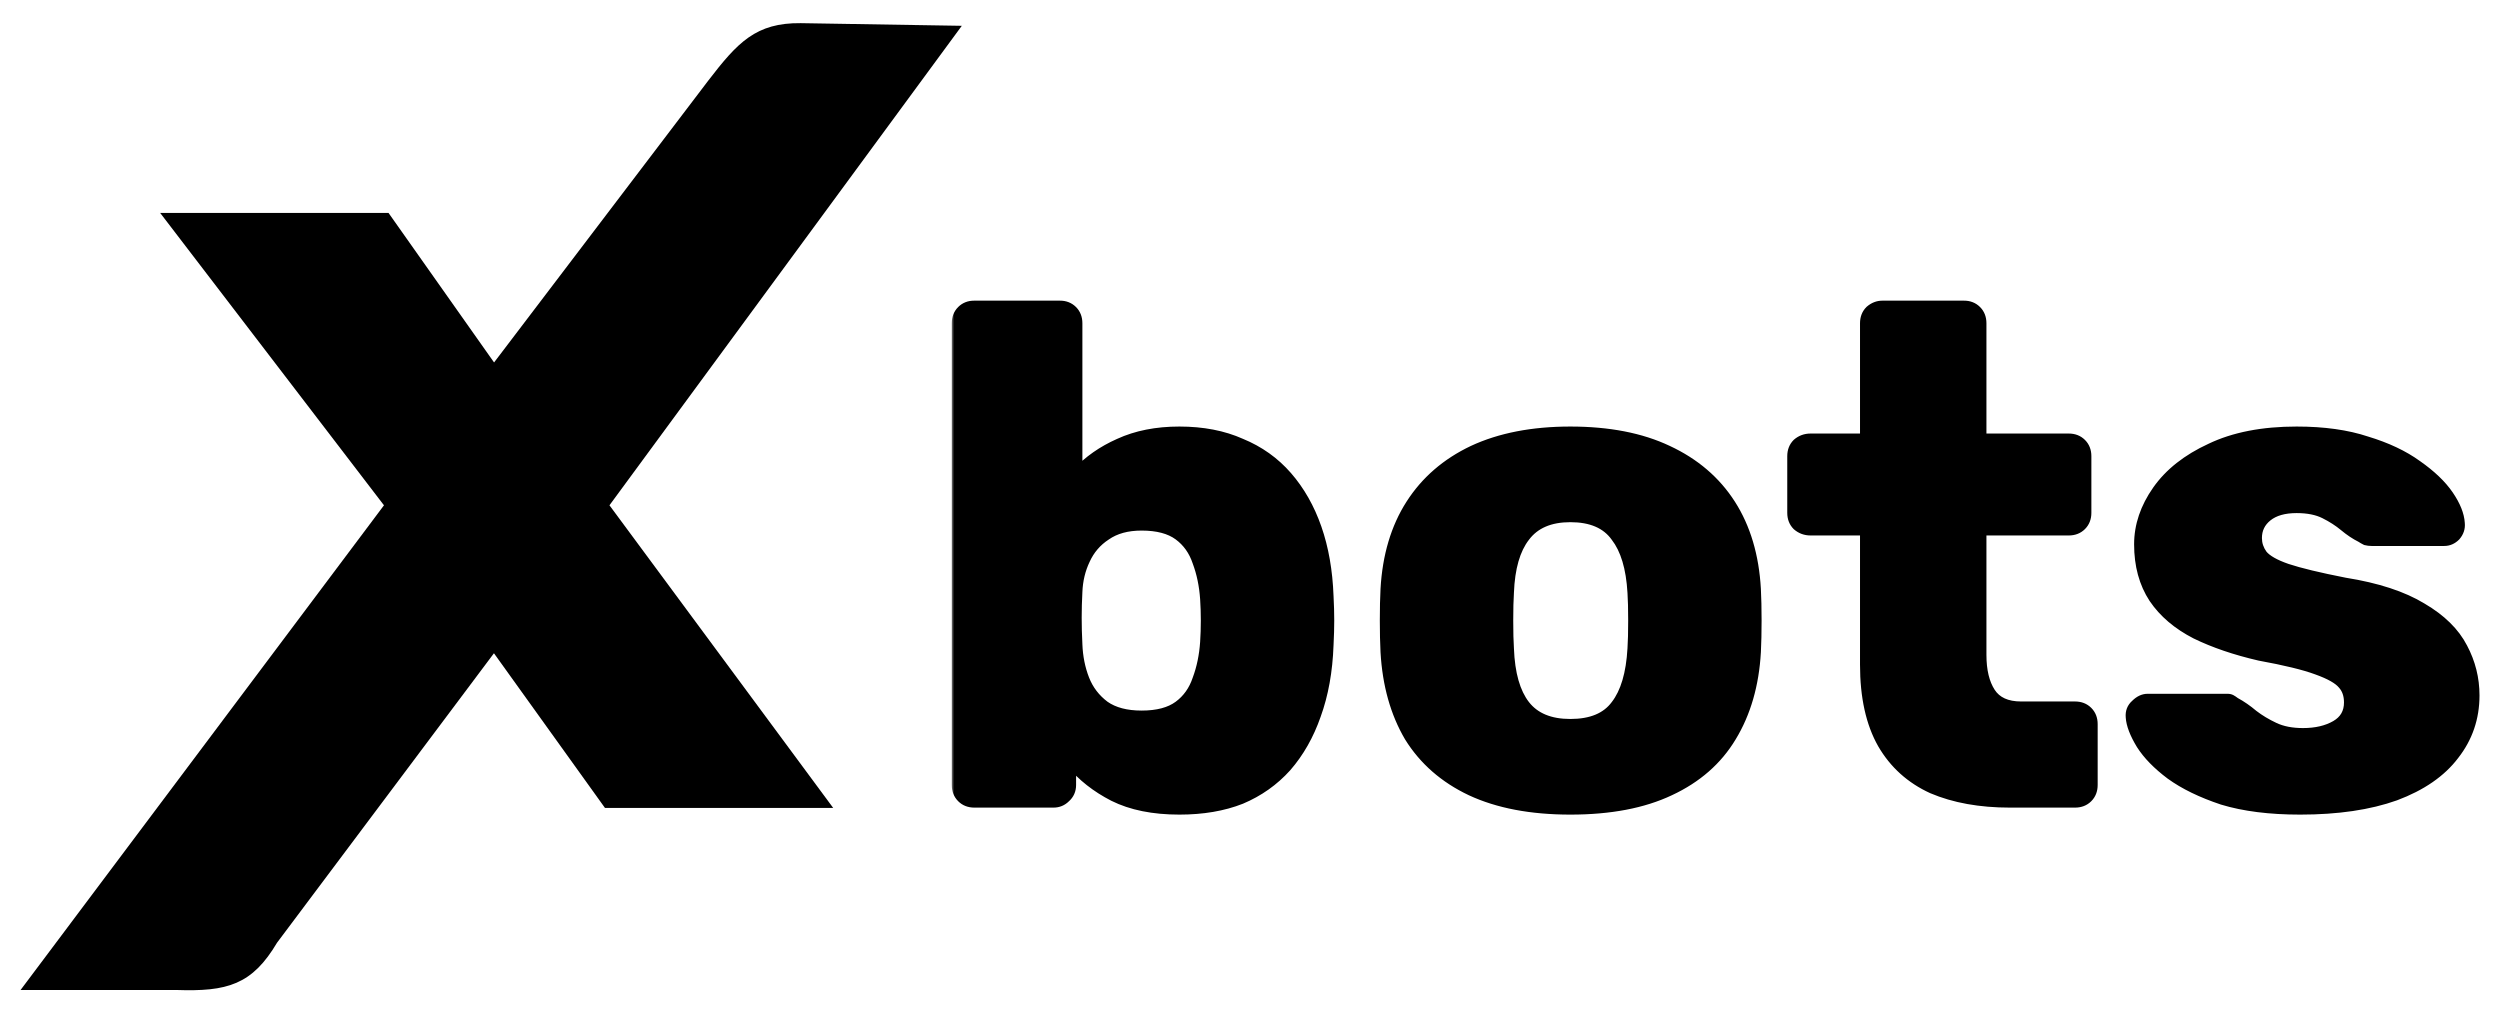 <svg width="486" height="197" viewBox="0 0 486 197" fill="none" xmlns="http://www.w3.org/2000/svg">
<g filter="url(#filter0_d_20_9)">
<mask id="path-1-outside-1_20_9" maskUnits="userSpaceOnUse" x="185" y="54" width="298" height="101" fill="black">
<rect fill="white" x="185" y="54" width="298" height="101"/>
<path d="M229.272 153.36C224.195 153.36 219.933 152.499 216.488 150.776C213.133 149.053 210.368 146.877 208.192 144.248V148.6C208.192 149.597 207.829 150.413 207.104 151.048C206.469 151.683 205.699 152 204.792 152H189.424C188.427 152 187.611 151.683 186.976 151.048C186.341 150.413 186.024 149.597 186.024 148.6V58.84C186.024 57.843 186.341 57.027 186.976 56.392C187.611 55.757 188.427 55.44 189.424 55.44H206.016C207.013 55.44 207.829 55.757 208.464 56.392C209.099 57.027 209.416 57.843 209.416 58.84V87.944C211.592 85.587 214.312 83.683 217.576 82.232C220.931 80.691 224.829 79.92 229.272 79.92C233.805 79.92 237.795 80.691 241.24 82.232C244.776 83.683 247.768 85.813 250.216 88.624C252.664 91.435 254.568 94.789 255.928 98.688C257.288 102.587 258.059 106.984 258.24 111.88C258.331 113.603 258.376 115.189 258.376 116.64C258.376 118 258.331 119.587 258.24 121.4C258.059 126.477 257.243 131.011 255.792 135C254.432 138.899 252.528 142.253 250.08 145.064C247.632 147.784 244.685 149.869 241.24 151.32C237.795 152.68 233.805 153.36 229.272 153.36ZM221.928 135.136C225.011 135.136 227.413 134.501 229.136 133.232C230.859 131.963 232.083 130.24 232.808 128.064C233.624 125.888 234.123 123.485 234.304 120.856C234.485 118.045 234.485 115.235 234.304 112.424C234.123 109.795 233.624 107.392 232.808 105.216C232.083 103.04 230.859 101.317 229.136 100.048C227.413 98.779 225.011 98.144 221.928 98.144C219.117 98.144 216.805 98.779 214.992 100.048C213.179 101.227 211.819 102.813 210.912 104.808C210.005 106.712 209.507 108.797 209.416 111.064C209.325 112.787 209.28 114.464 209.28 116.096C209.28 117.728 209.325 119.451 209.416 121.264C209.507 123.712 209.96 125.979 210.776 128.064C211.592 130.149 212.907 131.872 214.72 133.232C216.533 134.501 218.936 135.136 221.928 135.136ZM305.277 153.36C297.661 153.36 291.224 152.136 285.965 149.688C280.797 147.24 276.808 143.749 273.997 139.216C271.277 134.592 269.736 129.107 269.373 122.76C269.282 120.947 269.237 118.907 269.237 116.64C269.237 114.283 269.282 112.243 269.373 110.52C269.736 104.083 271.368 98.597 274.269 94.064C277.17 89.531 281.205 86.04 286.373 83.592C291.632 81.144 297.933 79.92 305.277 79.92C312.712 79.92 319.013 81.144 324.181 83.592C329.44 86.04 333.52 89.531 336.421 94.064C339.322 98.597 340.954 104.083 341.317 110.52C341.408 112.243 341.453 114.283 341.453 116.64C341.453 118.907 341.408 120.947 341.317 122.76C340.954 129.107 339.368 134.592 336.557 139.216C333.837 143.749 329.848 147.24 324.589 149.688C319.421 152.136 312.984 153.36 305.277 153.36ZM305.277 136.768C309.357 136.768 312.304 135.544 314.117 133.096C316.021 130.648 317.109 126.976 317.381 122.08C317.472 120.72 317.517 118.907 317.517 116.64C317.517 114.373 317.472 112.56 317.381 111.2C317.109 106.395 316.021 102.768 314.117 100.32C312.304 97.781 309.357 96.512 305.277 96.512C301.288 96.512 298.341 97.781 296.437 100.32C294.533 102.768 293.49 106.395 293.309 111.2C293.218 112.56 293.173 114.373 293.173 116.64C293.173 118.907 293.218 120.72 293.309 122.08C293.49 126.976 294.533 130.648 296.437 133.096C298.341 135.544 301.288 136.768 305.277 136.768ZM390.739 152C384.936 152 379.904 151.093 375.643 149.28C371.472 147.376 368.254 144.475 365.987 140.576C363.72 136.587 362.587 131.464 362.587 125.208V99.096H351.979C350.982 99.096 350.12 98.779 349.395 98.144C348.76 97.509 348.443 96.693 348.443 95.696V84.68C348.443 83.683 348.76 82.867 349.395 82.232C350.12 81.597 350.982 81.28 351.979 81.28H362.587V58.84C362.587 57.843 362.904 57.027 363.539 56.392C364.264 55.757 365.08 55.44 365.987 55.44H381.763C382.76 55.44 383.576 55.757 384.211 56.392C384.846 57.027 385.163 57.843 385.163 58.84V81.28H402.163C403.16 81.28 403.976 81.597 404.611 82.232C405.246 82.867 405.563 83.683 405.563 84.68V95.696C405.563 96.693 405.246 97.509 404.611 98.144C403.976 98.779 403.16 99.096 402.163 99.096H385.163V123.304C385.163 126.387 385.752 128.835 386.931 130.648C388.11 132.461 390.104 133.368 392.915 133.368H403.387C404.384 133.368 405.2 133.685 405.835 134.32C406.47 134.955 406.787 135.771 406.787 136.768V148.6C406.787 149.597 406.47 150.413 405.835 151.048C405.2 151.683 404.384 152 403.387 152H390.739ZM447.151 153.36C441.258 153.36 436.226 152.725 432.055 151.456C427.975 150.096 424.621 148.464 421.991 146.56C419.453 144.656 417.549 142.707 416.279 140.712C415.01 138.627 414.33 136.859 414.239 135.408C414.149 134.411 414.466 133.595 415.191 132.96C415.917 132.235 416.687 131.872 417.503 131.872H433.007C433.279 131.872 433.506 131.917 433.687 132.008C433.869 132.099 434.141 132.28 434.503 132.552C435.682 133.187 436.861 134.003 438.039 135C439.218 135.907 440.578 136.723 442.119 137.448C443.661 138.173 445.519 138.536 447.695 138.536C450.234 138.536 452.365 138.037 454.087 137.04C455.81 136.043 456.671 134.547 456.671 132.552C456.671 131.101 456.263 129.923 455.447 129.016C454.631 128.019 452.954 127.067 450.415 126.16C447.967 125.253 444.25 124.347 439.263 123.44C434.549 122.352 430.423 120.947 426.887 119.224C423.351 117.411 420.631 115.099 418.727 112.288C416.823 109.387 415.871 105.896 415.871 101.816C415.871 98.189 417.05 94.699 419.407 91.344C421.765 87.989 425.21 85.269 429.743 83.184C434.277 81.008 439.853 79.92 446.471 79.92C451.73 79.92 456.263 80.555 460.071 81.824C463.97 83.003 467.234 84.544 469.863 86.448C472.583 88.352 474.623 90.301 475.983 92.296C477.343 94.291 478.069 96.104 478.159 97.736C478.25 98.643 477.978 99.459 477.343 100.184C476.709 100.819 475.983 101.136 475.167 101.136H461.023C460.661 101.136 460.298 101.091 459.935 101C459.573 100.819 459.255 100.637 458.983 100.456C457.895 99.912 456.807 99.187 455.719 98.28C454.631 97.373 453.362 96.557 451.911 95.832C450.461 95.107 448.647 94.744 446.471 94.744C444.023 94.744 442.119 95.288 440.759 96.376C439.399 97.464 438.719 98.869 438.719 100.592C438.719 101.771 439.082 102.859 439.807 103.856C440.623 104.853 442.21 105.76 444.567 106.576C447.015 107.392 450.778 108.299 455.855 109.296C462.111 110.293 467.098 111.925 470.815 114.192C474.533 116.368 477.162 118.952 478.703 121.944C480.245 124.845 481.015 127.928 481.015 131.192C481.015 135.544 479.701 139.397 477.071 142.752C474.533 146.107 470.725 148.736 465.647 150.64C460.57 152.453 454.405 153.36 447.151 153.36Z"/>
</mask>
<path d="M229.272 153.36C224.195 153.36 219.933 152.499 216.488 150.776C213.133 149.053 210.368 146.877 208.192 144.248V148.6C208.192 149.597 207.829 150.413 207.104 151.048C206.469 151.683 205.699 152 204.792 152H189.424C188.427 152 187.611 151.683 186.976 151.048C186.341 150.413 186.024 149.597 186.024 148.6V58.84C186.024 57.843 186.341 57.027 186.976 56.392C187.611 55.757 188.427 55.44 189.424 55.44H206.016C207.013 55.44 207.829 55.757 208.464 56.392C209.099 57.027 209.416 57.843 209.416 58.84V87.944C211.592 85.587 214.312 83.683 217.576 82.232C220.931 80.691 224.829 79.92 229.272 79.92C233.805 79.92 237.795 80.691 241.24 82.232C244.776 83.683 247.768 85.813 250.216 88.624C252.664 91.435 254.568 94.789 255.928 98.688C257.288 102.587 258.059 106.984 258.24 111.88C258.331 113.603 258.376 115.189 258.376 116.64C258.376 118 258.331 119.587 258.24 121.4C258.059 126.477 257.243 131.011 255.792 135C254.432 138.899 252.528 142.253 250.08 145.064C247.632 147.784 244.685 149.869 241.24 151.32C237.795 152.68 233.805 153.36 229.272 153.36ZM221.928 135.136C225.011 135.136 227.413 134.501 229.136 133.232C230.859 131.963 232.083 130.24 232.808 128.064C233.624 125.888 234.123 123.485 234.304 120.856C234.485 118.045 234.485 115.235 234.304 112.424C234.123 109.795 233.624 107.392 232.808 105.216C232.083 103.04 230.859 101.317 229.136 100.048C227.413 98.779 225.011 98.144 221.928 98.144C219.117 98.144 216.805 98.779 214.992 100.048C213.179 101.227 211.819 102.813 210.912 104.808C210.005 106.712 209.507 108.797 209.416 111.064C209.325 112.787 209.28 114.464 209.28 116.096C209.28 117.728 209.325 119.451 209.416 121.264C209.507 123.712 209.96 125.979 210.776 128.064C211.592 130.149 212.907 131.872 214.72 133.232C216.533 134.501 218.936 135.136 221.928 135.136ZM305.277 153.36C297.661 153.36 291.224 152.136 285.965 149.688C280.797 147.24 276.808 143.749 273.997 139.216C271.277 134.592 269.736 129.107 269.373 122.76C269.282 120.947 269.237 118.907 269.237 116.64C269.237 114.283 269.282 112.243 269.373 110.52C269.736 104.083 271.368 98.597 274.269 94.064C277.17 89.531 281.205 86.04 286.373 83.592C291.632 81.144 297.933 79.92 305.277 79.92C312.712 79.92 319.013 81.144 324.181 83.592C329.44 86.04 333.52 89.531 336.421 94.064C339.322 98.597 340.954 104.083 341.317 110.52C341.408 112.243 341.453 114.283 341.453 116.64C341.453 118.907 341.408 120.947 341.317 122.76C340.954 129.107 339.368 134.592 336.557 139.216C333.837 143.749 329.848 147.24 324.589 149.688C319.421 152.136 312.984 153.36 305.277 153.36ZM305.277 136.768C309.357 136.768 312.304 135.544 314.117 133.096C316.021 130.648 317.109 126.976 317.381 122.08C317.472 120.72 317.517 118.907 317.517 116.64C317.517 114.373 317.472 112.56 317.381 111.2C317.109 106.395 316.021 102.768 314.117 100.32C312.304 97.781 309.357 96.512 305.277 96.512C301.288 96.512 298.341 97.781 296.437 100.32C294.533 102.768 293.49 106.395 293.309 111.2C293.218 112.56 293.173 114.373 293.173 116.64C293.173 118.907 293.218 120.72 293.309 122.08C293.49 126.976 294.533 130.648 296.437 133.096C298.341 135.544 301.288 136.768 305.277 136.768ZM390.739 152C384.936 152 379.904 151.093 375.643 149.28C371.472 147.376 368.254 144.475 365.987 140.576C363.72 136.587 362.587 131.464 362.587 125.208V99.096H351.979C350.982 99.096 350.12 98.779 349.395 98.144C348.76 97.509 348.443 96.693 348.443 95.696V84.68C348.443 83.683 348.76 82.867 349.395 82.232C350.12 81.597 350.982 81.28 351.979 81.28H362.587V58.84C362.587 57.843 362.904 57.027 363.539 56.392C364.264 55.757 365.08 55.44 365.987 55.44H381.763C382.76 55.44 383.576 55.757 384.211 56.392C384.846 57.027 385.163 57.843 385.163 58.84V81.28H402.163C403.16 81.28 403.976 81.597 404.611 82.232C405.246 82.867 405.563 83.683 405.563 84.68V95.696C405.563 96.693 405.246 97.509 404.611 98.144C403.976 98.779 403.16 99.096 402.163 99.096H385.163V123.304C385.163 126.387 385.752 128.835 386.931 130.648C388.11 132.461 390.104 133.368 392.915 133.368H403.387C404.384 133.368 405.2 133.685 405.835 134.32C406.47 134.955 406.787 135.771 406.787 136.768V148.6C406.787 149.597 406.47 150.413 405.835 151.048C405.2 151.683 404.384 152 403.387 152H390.739ZM447.151 153.36C441.258 153.36 436.226 152.725 432.055 151.456C427.975 150.096 424.621 148.464 421.991 146.56C419.453 144.656 417.549 142.707 416.279 140.712C415.01 138.627 414.33 136.859 414.239 135.408C414.149 134.411 414.466 133.595 415.191 132.96C415.917 132.235 416.687 131.872 417.503 131.872H433.007C433.279 131.872 433.506 131.917 433.687 132.008C433.869 132.099 434.141 132.28 434.503 132.552C435.682 133.187 436.861 134.003 438.039 135C439.218 135.907 440.578 136.723 442.119 137.448C443.661 138.173 445.519 138.536 447.695 138.536C450.234 138.536 452.365 138.037 454.087 137.04C455.81 136.043 456.671 134.547 456.671 132.552C456.671 131.101 456.263 129.923 455.447 129.016C454.631 128.019 452.954 127.067 450.415 126.16C447.967 125.253 444.25 124.347 439.263 123.44C434.549 122.352 430.423 120.947 426.887 119.224C423.351 117.411 420.631 115.099 418.727 112.288C416.823 109.387 415.871 105.896 415.871 101.816C415.871 98.189 417.05 94.699 419.407 91.344C421.765 87.989 425.21 85.269 429.743 83.184C434.277 81.008 439.853 79.92 446.471 79.92C451.73 79.92 456.263 80.555 460.071 81.824C463.97 83.003 467.234 84.544 469.863 86.448C472.583 88.352 474.623 90.301 475.983 92.296C477.343 94.291 478.069 96.104 478.159 97.736C478.25 98.643 477.978 99.459 477.343 100.184C476.709 100.819 475.983 101.136 475.167 101.136H461.023C460.661 101.136 460.298 101.091 459.935 101C459.573 100.819 459.255 100.637 458.983 100.456C457.895 99.912 456.807 99.187 455.719 98.28C454.631 97.373 453.362 96.557 451.911 95.832C450.461 95.107 448.647 94.744 446.471 94.744C444.023 94.744 442.119 95.288 440.759 96.376C439.399 97.464 438.719 98.869 438.719 100.592C438.719 101.771 439.082 102.859 439.807 103.856C440.623 104.853 442.21 105.76 444.567 106.576C447.015 107.392 450.778 108.299 455.855 109.296C462.111 110.293 467.098 111.925 470.815 114.192C474.533 116.368 477.162 118.952 478.703 121.944C480.245 124.845 481.015 127.928 481.015 131.192C481.015 135.544 479.701 139.397 477.071 142.752C474.533 146.107 470.725 148.736 465.647 150.64C460.57 152.453 454.405 153.36 447.151 153.36Z" fill="black"/>
<path d="M216.488 150.776L216.031 151.666L216.041 151.67L216.488 150.776ZM208.192 144.248L208.962 143.61L207.192 141.471V144.248H208.192ZM207.104 151.048L206.445 150.295L206.42 150.317L206.397 150.341L207.104 151.048ZM186.976 151.048L186.269 151.755L186.269 151.755L186.976 151.048ZM186.976 56.392L187.683 57.099L187.683 57.099L186.976 56.392ZM208.464 56.392L207.757 57.099L207.757 57.099L208.464 56.392ZM209.416 87.944H208.416V90.502L210.151 88.622L209.416 87.944ZM217.576 82.232L217.982 83.146L217.994 83.141L217.576 82.232ZM241.24 82.232L240.832 83.145L240.846 83.151L240.86 83.157L241.24 82.232ZM258.24 111.88L257.241 111.917L257.241 111.925L257.241 111.933L258.24 111.88ZM258.24 121.4L257.241 121.35L257.241 121.357L257.241 121.364L258.24 121.4ZM255.792 135L254.852 134.658L254.848 134.671L255.792 135ZM250.08 145.064L250.823 145.733L250.829 145.727L250.834 145.721L250.08 145.064ZM241.24 151.32L241.607 152.25L241.618 152.246L241.628 152.242L241.24 151.32ZM229.136 133.232L228.543 132.427L228.543 132.427L229.136 133.232ZM232.808 128.064L231.872 127.713L231.865 127.73L231.859 127.748L232.808 128.064ZM234.304 120.856L235.302 120.925L235.302 120.92L234.304 120.856ZM234.304 112.424L235.302 112.36L235.302 112.355L234.304 112.424ZM232.808 105.216L231.859 105.532L231.865 105.55L231.872 105.567L232.808 105.216ZM214.992 100.048L215.537 100.886L215.551 100.877L215.565 100.867L214.992 100.048ZM210.912 104.808L211.815 105.238L211.819 105.23L211.822 105.222L210.912 104.808ZM209.416 111.064L210.415 111.117L210.415 111.104L209.416 111.064ZM209.416 121.264L210.415 121.227L210.415 121.214L209.416 121.264ZM210.776 128.064L211.707 127.7L211.707 127.7L210.776 128.064ZM214.72 133.232L214.12 134.032L214.133 134.042L214.147 134.051L214.72 133.232ZM229.272 152.36C224.303 152.36 220.205 151.516 216.935 149.882L216.041 151.67C219.662 153.481 224.087 154.36 229.272 154.36V152.36ZM216.945 149.886C213.698 148.219 211.043 146.125 208.962 143.61L207.422 144.886C209.693 147.63 212.569 149.888 216.031 151.666L216.945 149.886ZM207.192 144.248V148.6H209.192V144.248H207.192ZM207.192 148.6C207.192 149.32 206.945 149.858 206.445 150.295L207.763 151.801C208.713 150.969 209.192 149.874 209.192 148.6H207.192ZM206.397 150.341C205.952 150.786 205.436 151 204.792 151V153C205.961 153 206.987 152.579 207.811 151.755L206.397 150.341ZM204.792 151H189.424V153H204.792V151ZM189.424 151C188.66 151 188.109 150.766 187.683 150.341L186.269 151.755C187.113 152.599 188.194 153 189.424 153V151ZM187.683 150.341C187.258 149.915 187.024 149.364 187.024 148.6H185.024C185.024 149.83 185.425 150.911 186.269 151.755L187.683 150.341ZM187.024 148.6V58.84H185.024V148.6H187.024ZM187.024 58.84C187.024 58.076 187.258 57.525 187.683 57.099L186.269 55.685C185.425 56.529 185.024 57.61 185.024 58.84H187.024ZM187.683 57.099C188.109 56.674 188.66 56.44 189.424 56.44V54.44C188.194 54.44 187.113 54.841 186.269 55.685L187.683 57.099ZM189.424 56.44H206.016V54.44H189.424V56.44ZM206.016 56.44C206.78 56.44 207.331 56.674 207.757 57.099L209.171 55.685C208.327 54.841 207.246 54.44 206.016 54.44V56.44ZM207.757 57.099C208.182 57.525 208.416 58.076 208.416 58.84H210.416C210.416 57.61 210.015 56.529 209.171 55.685L207.757 57.099ZM208.416 58.84V87.944H210.416V58.84H208.416ZM210.151 88.622C212.224 86.376 214.828 84.547 217.982 83.146L217.17 81.318C213.796 82.818 210.96 84.797 208.681 87.266L210.151 88.622ZM217.994 83.141C221.193 81.671 224.945 80.92 229.272 80.92V78.92C224.714 78.92 220.668 79.711 217.159 81.323L217.994 83.141ZM229.272 80.92C233.692 80.92 237.538 81.671 240.832 83.145L241.648 81.319C238.051 79.71 233.918 78.92 229.272 78.92V80.92ZM240.86 83.157C244.256 84.55 247.119 86.591 249.462 89.281L250.97 87.967C248.417 85.036 245.296 82.815 241.62 81.307L240.86 83.157ZM249.462 89.281C251.818 91.986 253.661 95.226 254.984 99.017L256.872 98.359C255.475 94.353 253.51 90.884 250.97 87.967L249.462 89.281ZM254.984 99.017C256.305 102.806 257.062 107.103 257.241 111.917L259.239 111.843C259.055 106.865 258.271 102.367 256.872 98.359L254.984 99.017ZM257.241 111.933C257.331 113.641 257.376 115.21 257.376 116.64H259.376C259.376 115.169 259.33 113.564 259.239 111.827L257.241 111.933ZM257.376 116.64C257.376 117.979 257.331 119.548 257.241 121.35L259.239 121.45C259.33 119.625 259.376 118.021 259.376 116.64H257.376ZM257.241 121.364C257.062 126.357 256.261 130.784 254.852 134.658L256.732 135.342C258.224 131.237 259.055 126.598 259.239 121.436L257.241 121.364ZM254.848 134.671C253.525 138.462 251.682 141.702 249.326 144.407L250.834 145.721C253.374 142.804 255.339 139.335 256.736 135.329L254.848 134.671ZM249.337 144.395C246.989 147.003 244.165 149.004 240.852 150.398L241.628 152.242C245.206 150.735 248.275 148.565 250.823 145.733L249.337 144.395ZM240.873 150.39C237.567 151.695 233.707 152.36 229.272 152.36V154.36C233.904 154.36 238.022 153.665 241.607 152.25L240.873 150.39ZM221.928 136.136C225.134 136.136 227.774 135.478 229.729 134.037L228.543 132.427C227.053 133.525 224.888 134.136 221.928 134.136V136.136ZM229.729 134.037C231.63 132.636 232.971 130.737 233.757 128.38L231.859 127.748C231.194 129.743 230.087 131.289 228.543 132.427L229.729 134.037ZM233.744 128.415C234.599 126.137 235.115 123.638 235.302 120.925L233.306 120.787C233.131 123.333 232.649 125.639 231.872 127.713L233.744 128.415ZM235.302 120.92C235.486 118.067 235.486 115.213 235.302 112.36L233.306 112.488C233.485 115.256 233.485 118.024 233.306 120.792L235.302 120.92ZM235.302 112.355C235.115 109.642 234.599 107.143 233.744 104.865L231.872 105.567C232.649 107.641 233.131 109.947 233.306 112.493L235.302 112.355ZM233.757 104.9C232.971 102.543 231.63 100.644 229.729 99.243L228.543 100.853C230.087 101.991 231.194 103.537 231.859 105.532L233.757 104.9ZM229.729 99.243C227.774 97.802 225.134 97.144 221.928 97.144V99.144C224.888 99.144 227.053 99.755 228.543 100.853L229.729 99.243ZM221.928 97.144C218.968 97.144 216.44 97.814 214.419 99.229L215.565 100.867C217.17 99.744 219.267 99.144 221.928 99.144V97.144ZM214.447 99.21C212.472 100.493 210.986 102.228 210.002 104.394L211.822 105.222C212.651 103.398 213.886 101.96 215.537 100.886L214.447 99.21ZM210.009 104.378C209.04 106.413 208.512 108.633 208.417 111.024L210.415 111.104C210.501 108.962 210.971 107.011 211.815 105.238L210.009 104.378ZM208.417 111.011C208.326 112.751 208.28 114.446 208.28 116.096H210.28C210.28 114.482 210.325 112.823 210.415 111.117L208.417 111.011ZM208.28 116.096C208.28 117.746 208.326 119.486 208.417 121.314L210.415 121.214C210.325 119.416 210.28 117.71 210.28 116.096H208.28ZM208.417 121.301C208.511 123.851 208.984 126.229 209.845 128.428L211.707 127.7C210.936 125.728 210.502 123.573 210.415 121.227L208.417 121.301ZM209.845 128.428C210.729 130.689 212.16 132.562 214.12 134.032L215.32 132.432C213.654 131.182 212.455 129.61 211.707 127.7L209.845 128.428ZM214.147 134.051C216.178 135.473 218.802 136.136 221.928 136.136V134.136C219.07 134.136 216.889 133.53 215.293 132.413L214.147 134.051ZM285.965 149.688L285.537 150.592L285.543 150.595L285.965 149.688ZM273.997 139.216L273.135 139.723L273.141 139.733L273.147 139.743L273.997 139.216ZM269.373 122.76L268.374 122.81L268.375 122.817L269.373 122.76ZM269.373 110.52L268.374 110.464L268.374 110.467L269.373 110.52ZM274.269 94.064L273.427 93.525L273.427 93.525L274.269 94.064ZM286.373 83.592L285.951 82.685L285.945 82.688L286.373 83.592ZM324.181 83.592L323.753 84.496L323.759 84.499L324.181 83.592ZM336.421 94.064L337.263 93.525L337.263 93.525L336.421 94.064ZM341.317 110.52L342.316 110.467L342.315 110.464L341.317 110.52ZM341.317 122.76L342.315 122.817L342.316 122.81L341.317 122.76ZM336.557 139.216L335.702 138.697L335.699 138.702L336.557 139.216ZM324.589 149.688L324.167 148.781L324.161 148.784L324.589 149.688ZM314.117 133.096L313.328 132.482L313.32 132.491L313.313 132.501L314.117 133.096ZM317.381 122.08L316.383 122.013L316.382 122.025L317.381 122.08ZM317.381 111.2L316.382 111.257L316.383 111.267L317.381 111.2ZM314.117 100.32L313.303 100.901L313.315 100.918L313.328 100.934L314.117 100.32ZM296.437 100.32L297.226 100.934L297.232 100.927L297.237 100.92L296.437 100.32ZM293.309 111.2L294.307 111.267L294.308 111.252L294.308 111.238L293.309 111.2ZM293.309 122.08L294.308 122.043L294.308 122.028L294.307 122.013L293.309 122.08ZM296.437 133.096L297.226 132.482L297.226 132.482L296.437 133.096ZM305.277 152.36C297.763 152.36 291.479 151.152 286.387 148.781L285.543 150.595C290.968 153.12 297.559 154.36 305.277 154.36V152.36ZM286.393 148.784C281.386 146.412 277.549 143.047 274.847 138.689L273.147 139.743C276.066 144.452 280.208 148.068 285.537 150.592L286.393 148.784ZM274.859 138.709C272.233 134.245 270.727 128.92 270.371 122.703L268.375 122.817C268.745 129.293 270.321 134.939 273.135 139.723L274.859 138.709ZM270.372 122.71C270.282 120.917 270.237 118.894 270.237 116.64H268.237C268.237 118.919 268.282 120.976 268.374 122.81L270.372 122.71ZM270.237 116.64C270.237 114.294 270.282 112.273 270.371 110.573L268.374 110.467C268.282 112.213 268.237 114.271 268.237 116.64H270.237ZM270.371 110.576C270.726 104.277 272.319 98.965 275.111 94.603L273.427 93.525C270.416 98.229 268.745 103.889 268.374 110.464L270.371 110.576ZM275.111 94.603C277.905 90.238 281.791 86.869 286.801 84.496L285.945 82.688C280.618 85.211 276.435 88.824 273.427 93.525L275.111 94.603ZM286.795 84.499C291.891 82.126 298.041 80.92 305.277 80.92V78.92C297.825 78.92 291.372 80.162 285.951 82.685L286.795 84.499ZM305.277 80.92C312.606 80.92 318.752 82.127 323.753 84.496L324.609 82.688C319.273 80.161 312.817 78.92 305.277 78.92V80.92ZM323.759 84.499C328.859 86.873 332.788 90.242 335.579 94.603L337.263 93.525C334.251 88.819 330.02 85.207 324.603 82.685L323.759 84.499ZM335.579 94.603C338.37 98.965 339.964 104.277 340.318 110.576L342.315 110.464C341.945 103.889 340.274 98.229 337.263 93.525L335.579 94.603ZM340.318 110.573C340.408 112.273 340.453 114.294 340.453 116.64H342.453C342.453 114.271 342.407 112.213 342.315 110.467L340.318 110.573ZM340.453 116.64C340.453 118.894 340.408 120.917 340.318 122.71L342.316 122.81C342.407 120.976 342.453 118.919 342.453 116.64H340.453ZM340.319 122.703C339.964 128.915 338.414 134.235 335.702 138.697L337.411 139.735C340.321 134.949 341.945 129.299 342.315 122.817L340.319 122.703ZM335.699 138.702C333.092 143.047 329.263 146.409 324.167 148.781L325.011 150.595C330.432 148.071 334.582 144.452 337.414 139.73L335.699 138.702ZM324.161 148.784C319.165 151.151 312.884 152.36 305.277 152.36V154.36C313.083 154.36 319.677 153.121 325.017 150.592L324.161 148.784ZM305.277 137.768C309.557 137.768 312.858 136.475 314.92 133.691L313.313 132.501C311.749 134.613 309.157 135.768 305.277 135.768V137.768ZM314.906 133.71C316.989 131.033 318.102 127.126 318.379 122.135L316.382 122.025C316.116 126.826 315.053 130.263 313.328 132.482L314.906 133.71ZM318.379 122.147C318.471 120.755 318.517 118.916 318.517 116.64H316.517C316.517 118.897 316.472 120.685 316.383 122.013L318.379 122.147ZM318.517 116.64C318.517 114.364 318.471 112.525 318.379 111.133L316.383 111.267C316.472 112.595 316.517 114.383 316.517 116.64H318.517ZM318.379 111.143C318.102 106.239 316.986 102.38 314.906 99.706L313.328 100.934C315.055 103.155 316.116 106.55 316.382 111.257L318.379 111.143ZM314.931 99.739C312.874 96.859 309.57 95.512 305.277 95.512V97.512C309.143 97.512 311.733 98.703 313.303 100.901L314.931 99.739ZM305.277 95.512C301.062 95.512 297.778 96.866 295.637 99.72L297.237 100.92C298.904 98.697 301.513 97.512 305.277 97.512V95.512ZM295.648 99.706C293.562 102.388 292.495 106.255 292.31 111.162L294.308 111.238C294.486 106.534 295.504 103.148 297.226 100.934L295.648 99.706ZM292.311 111.133C292.218 112.525 292.173 114.364 292.173 116.64H294.173C294.173 114.383 294.218 112.595 294.307 111.267L292.311 111.133ZM292.173 116.64C292.173 118.916 292.218 120.755 292.311 122.147L294.307 122.013C294.218 120.685 294.173 118.897 294.173 116.64H292.173ZM292.31 122.117C292.494 127.11 293.56 131.025 295.648 133.71L297.226 132.482C295.506 130.271 294.486 126.842 294.308 122.043L292.31 122.117ZM295.648 133.71C297.793 136.469 301.075 137.768 305.277 137.768V135.768C301.5 135.768 298.889 134.619 297.226 132.482L295.648 133.71ZM375.643 149.28L375.228 150.19L375.24 150.195L375.252 150.2L375.643 149.28ZM365.987 140.576L365.118 141.07L365.123 141.079L365.987 140.576ZM362.587 99.096H363.587V98.096H362.587V99.096ZM349.395 98.144L348.688 98.851L348.712 98.875L348.737 98.897L349.395 98.144ZM349.395 82.232L348.737 81.479L348.712 81.501L348.688 81.525L349.395 82.232ZM362.587 81.28V82.28H363.587V81.28H362.587ZM363.539 56.392L362.881 55.639L362.855 55.661L362.832 55.685L363.539 56.392ZM384.211 56.392L383.504 57.099L383.504 57.099L384.211 56.392ZM385.163 81.28H384.163V82.28H385.163V81.28ZM404.611 82.232L403.904 82.939L403.904 82.939L404.611 82.232ZM385.163 99.096V98.096H384.163V99.096H385.163ZM386.931 130.648L387.77 130.103L387.77 130.103L386.931 130.648ZM405.835 134.32L406.542 133.613L406.542 133.613L405.835 134.32ZM390.739 151C385.038 151 380.145 150.109 376.035 148.36L375.252 150.2C379.664 152.078 384.835 153 390.739 153V151ZM376.058 148.37C372.073 146.551 369.012 143.79 366.852 140.073L365.123 141.079C367.495 145.159 370.872 148.201 375.228 150.19L376.058 148.37ZM366.857 140.082C364.701 136.288 363.587 131.351 363.587 125.208H361.587C361.587 131.577 362.74 136.885 365.118 141.07L366.857 140.082ZM363.587 125.208V99.096H361.587V125.208H363.587ZM362.587 98.096H351.979V100.096H362.587V98.096ZM351.979 98.096C351.215 98.096 350.59 97.861 350.054 97.391L348.737 98.897C349.651 99.697 350.749 100.096 351.979 100.096V98.096ZM350.102 97.437C349.677 97.011 349.443 96.46 349.443 95.696H347.443C347.443 96.926 347.844 98.007 348.688 98.851L350.102 97.437ZM349.443 95.696V84.68H347.443V95.696H349.443ZM349.443 84.68C349.443 83.916 349.677 83.365 350.102 82.939L348.688 81.525C347.844 82.369 347.443 83.45 347.443 84.68H349.443ZM350.054 82.985C350.59 82.515 351.215 82.28 351.979 82.28V80.28C350.749 80.28 349.651 80.679 348.737 81.479L350.054 82.985ZM351.979 82.28H362.587V80.28H351.979V82.28ZM363.587 81.28V58.84H361.587V81.28H363.587ZM363.587 58.84C363.587 58.076 363.821 57.525 364.246 57.099L362.832 55.685C361.988 56.529 361.587 57.61 361.587 58.84H363.587ZM364.198 57.145C364.753 56.658 365.339 56.44 365.987 56.44V54.44C364.822 54.44 363.776 54.856 362.881 55.639L364.198 57.145ZM365.987 56.44H381.763V54.44H365.987V56.44ZM381.763 56.44C382.527 56.44 383.078 56.674 383.504 57.099L384.918 55.685C384.074 54.841 382.993 54.44 381.763 54.44V56.44ZM383.504 57.099C383.929 57.525 384.163 58.076 384.163 58.84H386.163C386.163 57.61 385.762 56.529 384.918 55.685L383.504 57.099ZM384.163 58.84V81.28H386.163V58.84H384.163ZM385.163 82.28H402.163V80.28H385.163V82.28ZM402.163 82.28C402.927 82.28 403.478 82.514 403.904 82.939L405.318 81.525C404.474 80.681 403.393 80.28 402.163 80.28V82.28ZM403.904 82.939C404.329 83.365 404.563 83.916 404.563 84.68H406.563C406.563 83.45 406.162 82.369 405.318 81.525L403.904 82.939ZM404.563 84.68V95.696H406.563V84.68H404.563ZM404.563 95.696C404.563 96.46 404.329 97.011 403.904 97.437L405.318 98.851C406.162 98.007 406.563 96.926 406.563 95.696H404.563ZM403.904 97.437C403.478 97.862 402.927 98.096 402.163 98.096V100.096C403.393 100.096 404.474 99.695 405.318 98.851L403.904 97.437ZM402.163 98.096H385.163V100.096H402.163V98.096ZM384.163 99.096V123.304H386.163V99.096H384.163ZM384.163 123.304C384.163 126.502 384.773 129.162 386.093 131.193L387.77 130.103C386.732 128.507 386.163 126.272 386.163 123.304H384.163ZM386.093 131.193C387.51 133.374 389.88 134.368 392.915 134.368V132.368C390.329 132.368 388.709 131.549 387.77 130.103L386.093 131.193ZM392.915 134.368H403.387V132.368H392.915V134.368ZM403.387 134.368C404.151 134.368 404.702 134.602 405.128 135.027L406.542 133.613C405.698 132.769 404.617 132.368 403.387 132.368V134.368ZM405.128 135.027C405.553 135.453 405.787 136.004 405.787 136.768H407.787C407.787 135.538 407.386 134.457 406.542 133.613L405.128 135.027ZM405.787 136.768V148.6H407.787V136.768H405.787ZM405.787 148.6C405.787 149.364 405.553 149.915 405.128 150.341L406.542 151.755C407.386 150.911 407.787 149.83 407.787 148.6H405.787ZM405.128 150.341C404.702 150.766 404.151 151 403.387 151V153C404.617 153 405.698 152.599 406.542 151.755L405.128 150.341ZM403.387 151H390.739V153H403.387V151ZM432.055 151.456L431.739 152.405L431.752 152.409L431.764 152.413L432.055 151.456ZM421.991 146.56L421.391 147.36L421.398 147.365L421.405 147.37L421.991 146.56ZM416.279 140.712L415.425 141.232L415.43 141.24L415.436 141.249L416.279 140.712ZM414.239 135.408L415.237 135.346L415.237 135.332L415.235 135.317L414.239 135.408ZM415.191 132.96L415.85 133.713L415.875 133.691L415.899 133.667L415.191 132.96ZM433.687 132.008L433.24 132.902L433.24 132.902L433.687 132.008ZM434.503 132.552L433.903 133.352L433.963 133.397L434.029 133.432L434.503 132.552ZM438.039 135L437.393 135.763L437.411 135.778L437.43 135.793L438.039 135ZM442.119 137.448L442.545 136.543L442.545 136.543L442.119 137.448ZM454.087 137.04L453.586 136.175L453.586 136.175L454.087 137.04ZM455.447 129.016L454.673 129.649L454.688 129.667L454.704 129.685L455.447 129.016ZM450.415 126.16L450.068 127.098L450.079 127.102L450.415 126.16ZM439.263 123.44L439.039 124.414L439.061 124.42L439.085 124.424L439.263 123.44ZM426.887 119.224L426.431 120.114L426.44 120.118L426.449 120.123L426.887 119.224ZM418.727 112.288L417.891 112.837L417.895 112.843L417.9 112.849L418.727 112.288ZM419.407 91.344L420.226 91.919L420.226 91.919L419.407 91.344ZM429.743 83.184L430.161 84.093L430.169 84.089L430.176 84.085L429.743 83.184ZM460.071 81.824L459.755 82.773L459.769 82.777L459.782 82.781L460.071 81.824ZM469.863 86.448L469.277 87.258L469.283 87.263L469.29 87.267L469.863 86.448ZM475.983 92.296L475.157 92.859L475.157 92.859L475.983 92.296ZM478.159 97.736L477.161 97.791L477.162 97.814L477.164 97.835L478.159 97.736ZM477.343 100.184L478.051 100.891L478.074 100.868L478.096 100.843L477.343 100.184ZM459.935 101L459.488 101.894L459.586 101.944L459.693 101.97L459.935 101ZM458.983 100.456L459.538 99.624L459.486 99.589L459.431 99.562L458.983 100.456ZM455.719 98.28L455.079 99.048L455.079 99.048L455.719 98.28ZM451.911 95.832L451.464 96.726L451.464 96.726L451.911 95.832ZM440.759 96.376L441.384 97.157L441.384 97.157L440.759 96.376ZM439.807 103.856L438.999 104.444L439.015 104.467L439.033 104.489L439.807 103.856ZM444.567 106.576L444.24 107.521L444.251 107.525L444.567 106.576ZM455.855 109.296L455.663 110.277L455.68 110.281L455.698 110.284L455.855 109.296ZM470.815 114.192L470.295 115.046L470.303 115.05L470.31 115.055L470.815 114.192ZM478.703 121.944L477.814 122.402L477.82 122.413L478.703 121.944ZM477.071 142.752L476.284 142.135L476.279 142.142L476.274 142.149L477.071 142.752ZM465.647 150.64L465.984 151.582L465.991 151.579L465.999 151.576L465.647 150.64ZM447.151 152.36C441.325 152.36 436.396 151.732 432.347 150.499L431.764 152.413C436.056 153.719 441.192 154.36 447.151 154.36V152.36ZM432.372 150.507C428.359 149.17 425.103 147.579 422.578 145.75L421.405 147.37C424.139 149.349 427.592 151.022 431.739 152.405L432.372 150.507ZM422.591 145.76C420.118 143.905 418.31 142.04 417.123 140.175L415.436 141.249C416.788 143.373 418.787 145.407 421.391 147.36L422.591 145.76ZM417.134 140.192C415.898 138.163 415.313 136.559 415.237 135.346L413.241 135.47C413.347 137.158 414.122 139.091 415.425 141.232L417.134 140.192ZM415.235 135.317C415.172 134.624 415.376 134.127 415.85 133.713L414.533 132.207C413.556 133.062 413.125 134.197 413.244 135.499L415.235 135.317ZM415.899 133.667C416.487 133.078 417.017 132.872 417.503 132.872V130.872C416.358 130.872 415.346 131.391 414.484 132.253L415.899 133.667ZM417.503 132.872H433.007V130.872H417.503V132.872ZM433.007 132.872C433.175 132.872 433.237 132.901 433.24 132.902L434.135 131.114C433.775 130.934 433.384 130.872 433.007 130.872V132.872ZM433.24 132.902C433.335 132.95 433.545 133.083 433.903 133.352L435.103 131.752C434.737 131.477 434.403 131.248 434.135 131.114L433.24 132.902ZM434.029 133.432C435.138 134.03 436.26 134.804 437.393 135.763L438.685 134.237C437.462 133.201 436.226 132.344 434.978 131.672L434.029 133.432ZM437.43 135.793C438.673 136.749 440.096 137.601 441.694 138.353L442.545 136.543C441.06 135.844 439.763 135.064 438.649 134.207L437.43 135.793ZM441.694 138.353C443.4 139.156 445.412 139.536 447.695 139.536V137.536C445.627 137.536 443.922 137.191 442.545 136.543L441.694 138.353ZM447.695 139.536C450.362 139.536 452.677 139.012 454.588 137.905L453.586 136.175C452.052 137.063 450.106 137.536 447.695 137.536V139.536ZM454.588 137.905C456.621 136.729 457.671 134.903 457.671 132.552H455.671C455.671 134.191 454.999 135.356 453.586 136.175L454.588 137.905ZM457.671 132.552C457.671 130.904 457.202 129.471 456.191 128.347L454.704 129.685C455.325 130.374 455.671 131.299 455.671 132.552H457.671ZM456.221 128.383C455.22 127.159 453.312 126.133 450.752 125.218L450.079 127.102C452.596 128.001 454.043 128.879 454.673 129.649L456.221 128.383ZM450.763 125.222C448.23 124.284 444.444 123.365 439.442 122.456L439.085 124.424C444.057 125.328 447.704 126.222 450.068 127.098L450.763 125.222ZM439.488 122.466C434.831 121.391 430.78 120.008 427.325 118.325L426.449 120.123C430.067 121.885 434.266 123.313 439.039 124.414L439.488 122.466ZM427.344 118.334C423.932 116.584 421.35 114.377 419.555 111.727L417.9 112.849C419.913 115.821 422.771 118.237 426.431 120.114L427.344 118.334ZM419.563 111.739C417.784 109.028 416.871 105.736 416.871 101.816H414.871C414.871 106.056 415.863 109.745 417.891 112.837L419.563 111.739ZM416.871 101.816C416.871 98.421 417.971 95.128 420.226 91.919L418.589 90.769C416.13 94.269 414.871 97.957 414.871 101.816H416.871ZM420.226 91.919C422.461 88.737 425.754 86.12 430.161 84.093L429.326 82.275C424.666 84.419 421.068 87.241 418.589 90.769L420.226 91.919ZM430.176 84.085C434.539 81.992 439.957 80.92 446.471 80.92V78.92C439.748 78.92 434.015 80.025 429.311 82.282L430.176 84.085ZM446.471 80.92C451.654 80.92 456.075 81.546 459.755 82.773L460.388 80.875C456.452 79.563 451.806 78.92 446.471 78.92V80.92ZM459.782 82.781C463.6 83.936 466.757 85.433 469.277 87.258L470.45 85.638C467.711 83.655 464.34 82.07 460.361 80.867L459.782 82.781ZM469.29 87.267C471.946 89.126 473.886 90.994 475.157 92.859L476.81 91.733C475.361 89.608 473.221 87.578 470.437 85.629L469.29 87.267ZM475.157 92.859C476.46 94.771 477.084 96.408 477.161 97.791L479.158 97.68C479.053 95.8 478.227 93.811 476.81 91.733L475.157 92.859ZM477.164 97.835C477.226 98.45 477.055 98.995 476.591 99.525L478.096 100.843C478.901 99.922 479.274 98.836 479.154 97.636L477.164 97.835ZM476.636 99.477C476.169 99.945 475.69 100.136 475.167 100.136V102.136C476.276 102.136 477.249 101.693 478.051 100.891L476.636 99.477ZM475.167 100.136H461.023V102.136H475.167V100.136ZM461.023 100.136C460.745 100.136 460.464 100.101 460.178 100.03L459.693 101.97C460.132 102.08 460.577 102.136 461.023 102.136V100.136ZM460.383 100.106C460.049 99.939 459.769 99.778 459.538 99.624L458.429 101.288C458.742 101.497 459.097 101.699 459.488 101.894L460.383 100.106ZM459.431 99.562C458.422 99.057 457.398 98.377 456.36 97.512L455.079 99.048C456.217 99.996 457.369 100.767 458.536 101.35L459.431 99.562ZM456.36 97.512C455.205 96.549 453.869 95.692 452.359 94.938L451.464 96.726C452.856 97.422 454.058 98.197 455.079 99.048L456.36 97.512ZM452.359 94.938C450.73 94.123 448.752 93.744 446.471 93.744V95.744C448.543 95.744 450.192 96.09 451.464 96.726L452.359 94.938ZM446.471 93.744C443.887 93.744 441.732 94.318 440.135 95.595L441.384 97.157C442.507 96.258 444.16 95.744 446.471 95.744V93.744ZM440.135 95.595C438.541 96.871 437.719 98.562 437.719 100.592H439.719C439.719 99.177 440.258 98.058 441.384 97.157L440.135 95.595ZM437.719 100.592C437.719 101.992 438.155 103.284 438.999 104.444L440.616 103.268C440.009 102.433 439.719 101.549 439.719 100.592H437.719ZM439.033 104.489C440.033 105.711 441.844 106.692 444.24 107.521L444.895 105.631C442.576 104.828 441.214 103.996 440.581 103.223L439.033 104.489ZM444.251 107.525C446.762 108.362 450.576 109.278 455.663 110.277L456.048 108.315C450.98 107.319 447.269 106.422 444.884 105.627L444.251 107.525ZM455.698 110.284C461.879 111.269 466.727 112.87 470.295 115.046L471.336 113.338C467.469 110.98 462.344 109.318 456.013 108.308L455.698 110.284ZM470.31 115.055C473.909 117.162 476.381 119.62 477.814 122.402L479.592 121.486C477.943 118.284 475.156 115.574 471.321 113.329L470.31 115.055ZM477.82 122.413C479.285 125.171 480.015 128.093 480.015 131.192H482.015C482.015 127.763 481.204 124.52 479.587 121.475L477.82 122.413ZM480.015 131.192C480.015 135.325 478.773 138.96 476.284 142.135L477.858 143.369C480.629 139.834 482.015 135.763 482.015 131.192H480.015ZM476.274 142.149C473.878 145.314 470.247 147.847 465.296 149.704L465.999 151.576C471.203 149.625 475.187 146.899 477.869 143.355L476.274 142.149ZM465.311 149.698C460.372 151.462 454.327 152.36 447.151 152.36V154.36C454.482 154.36 460.768 153.444 465.984 151.582L465.311 149.698Z" fill="black" mask="url(#path-1-outside-1_20_9)"/>
</g>
<g filter="url(#filter1_d_20_9)">
<path d="M138.088 11.969L96.032 67.307L75.271 37.893H32.15L75.271 94.228L5 187.953H34.279C44.105 188.288 48.703 186.981 53.444 178.98L96.032 122.146L117.859 152.557H160.979L117.859 94.228L186 1.5L155.656 1.001C147.188 0.918 143.783 4.562 138.088 11.969Z" fill="black"/>
<path d="M138.088 11.969L96.032 67.307L75.271 37.893H32.15L75.271 94.228L5 187.953H34.279C44.105 188.288 48.703 186.981 53.444 178.98L96.032 122.146L117.859 152.557H160.979L117.859 94.228L186 1.5L155.656 1.001C147.188 0.918 143.783 4.562 138.088 11.969Z" stroke="black"/>
</g>
<defs>
<filter id="filter0_d_20_9" x="182.024" y="55.44" width="302.991" height="105.92" filterUnits="userSpaceOnUse" color-interpolation-filters="sRGB">
<feFlood flood-opacity="0" result="BackgroundImageFix"/>
<feColorMatrix in="SourceAlpha" type="matrix" values="0 0 0 0 0 0 0 0 0 0 0 0 0 0 0 0 0 0 127 0" result="hardAlpha"/>
<feOffset dy="4"/>
<feGaussianBlur stdDeviation="2"/>
<feComposite in2="hardAlpha" operator="out"/>
<feColorMatrix type="matrix" values="0 0 0 0 0 0 0 0 0 0 0 0 0 0 0 0 0 0 0.25 0"/>
<feBlend mode="normal" in2="BackgroundImageFix" result="effect1_dropShadow_20_9"/>
<feBlend mode="normal" in="SourceGraphic" in2="effect1_dropShadow_20_9" result="shape"/>
</filter>
<filter id="filter1_d_20_9" x="0" y="0.5" width="190.976" height="196" filterUnits="userSpaceOnUse" color-interpolation-filters="sRGB">
<feFlood flood-opacity="0" result="BackgroundImageFix"/>
<feColorMatrix in="SourceAlpha" type="matrix" values="0 0 0 0 0 0 0 0 0 0 0 0 0 0 0 0 0 0 127 0" result="hardAlpha"/>
<feOffset dy="4"/>
<feGaussianBlur stdDeviation="2"/>
<feComposite in2="hardAlpha" operator="out"/>
<feColorMatrix type="matrix" values="0 0 0 0 0 0 0 0 0 0 0 0 0 0 0 0 0 0 0.25 0"/>
<feBlend mode="normal" in2="BackgroundImageFix" result="effect1_dropShadow_20_9"/>
<feBlend mode="normal" in="SourceGraphic" in2="effect1_dropShadow_20_9" result="shape"/>
</filter>
</defs>
</svg>
